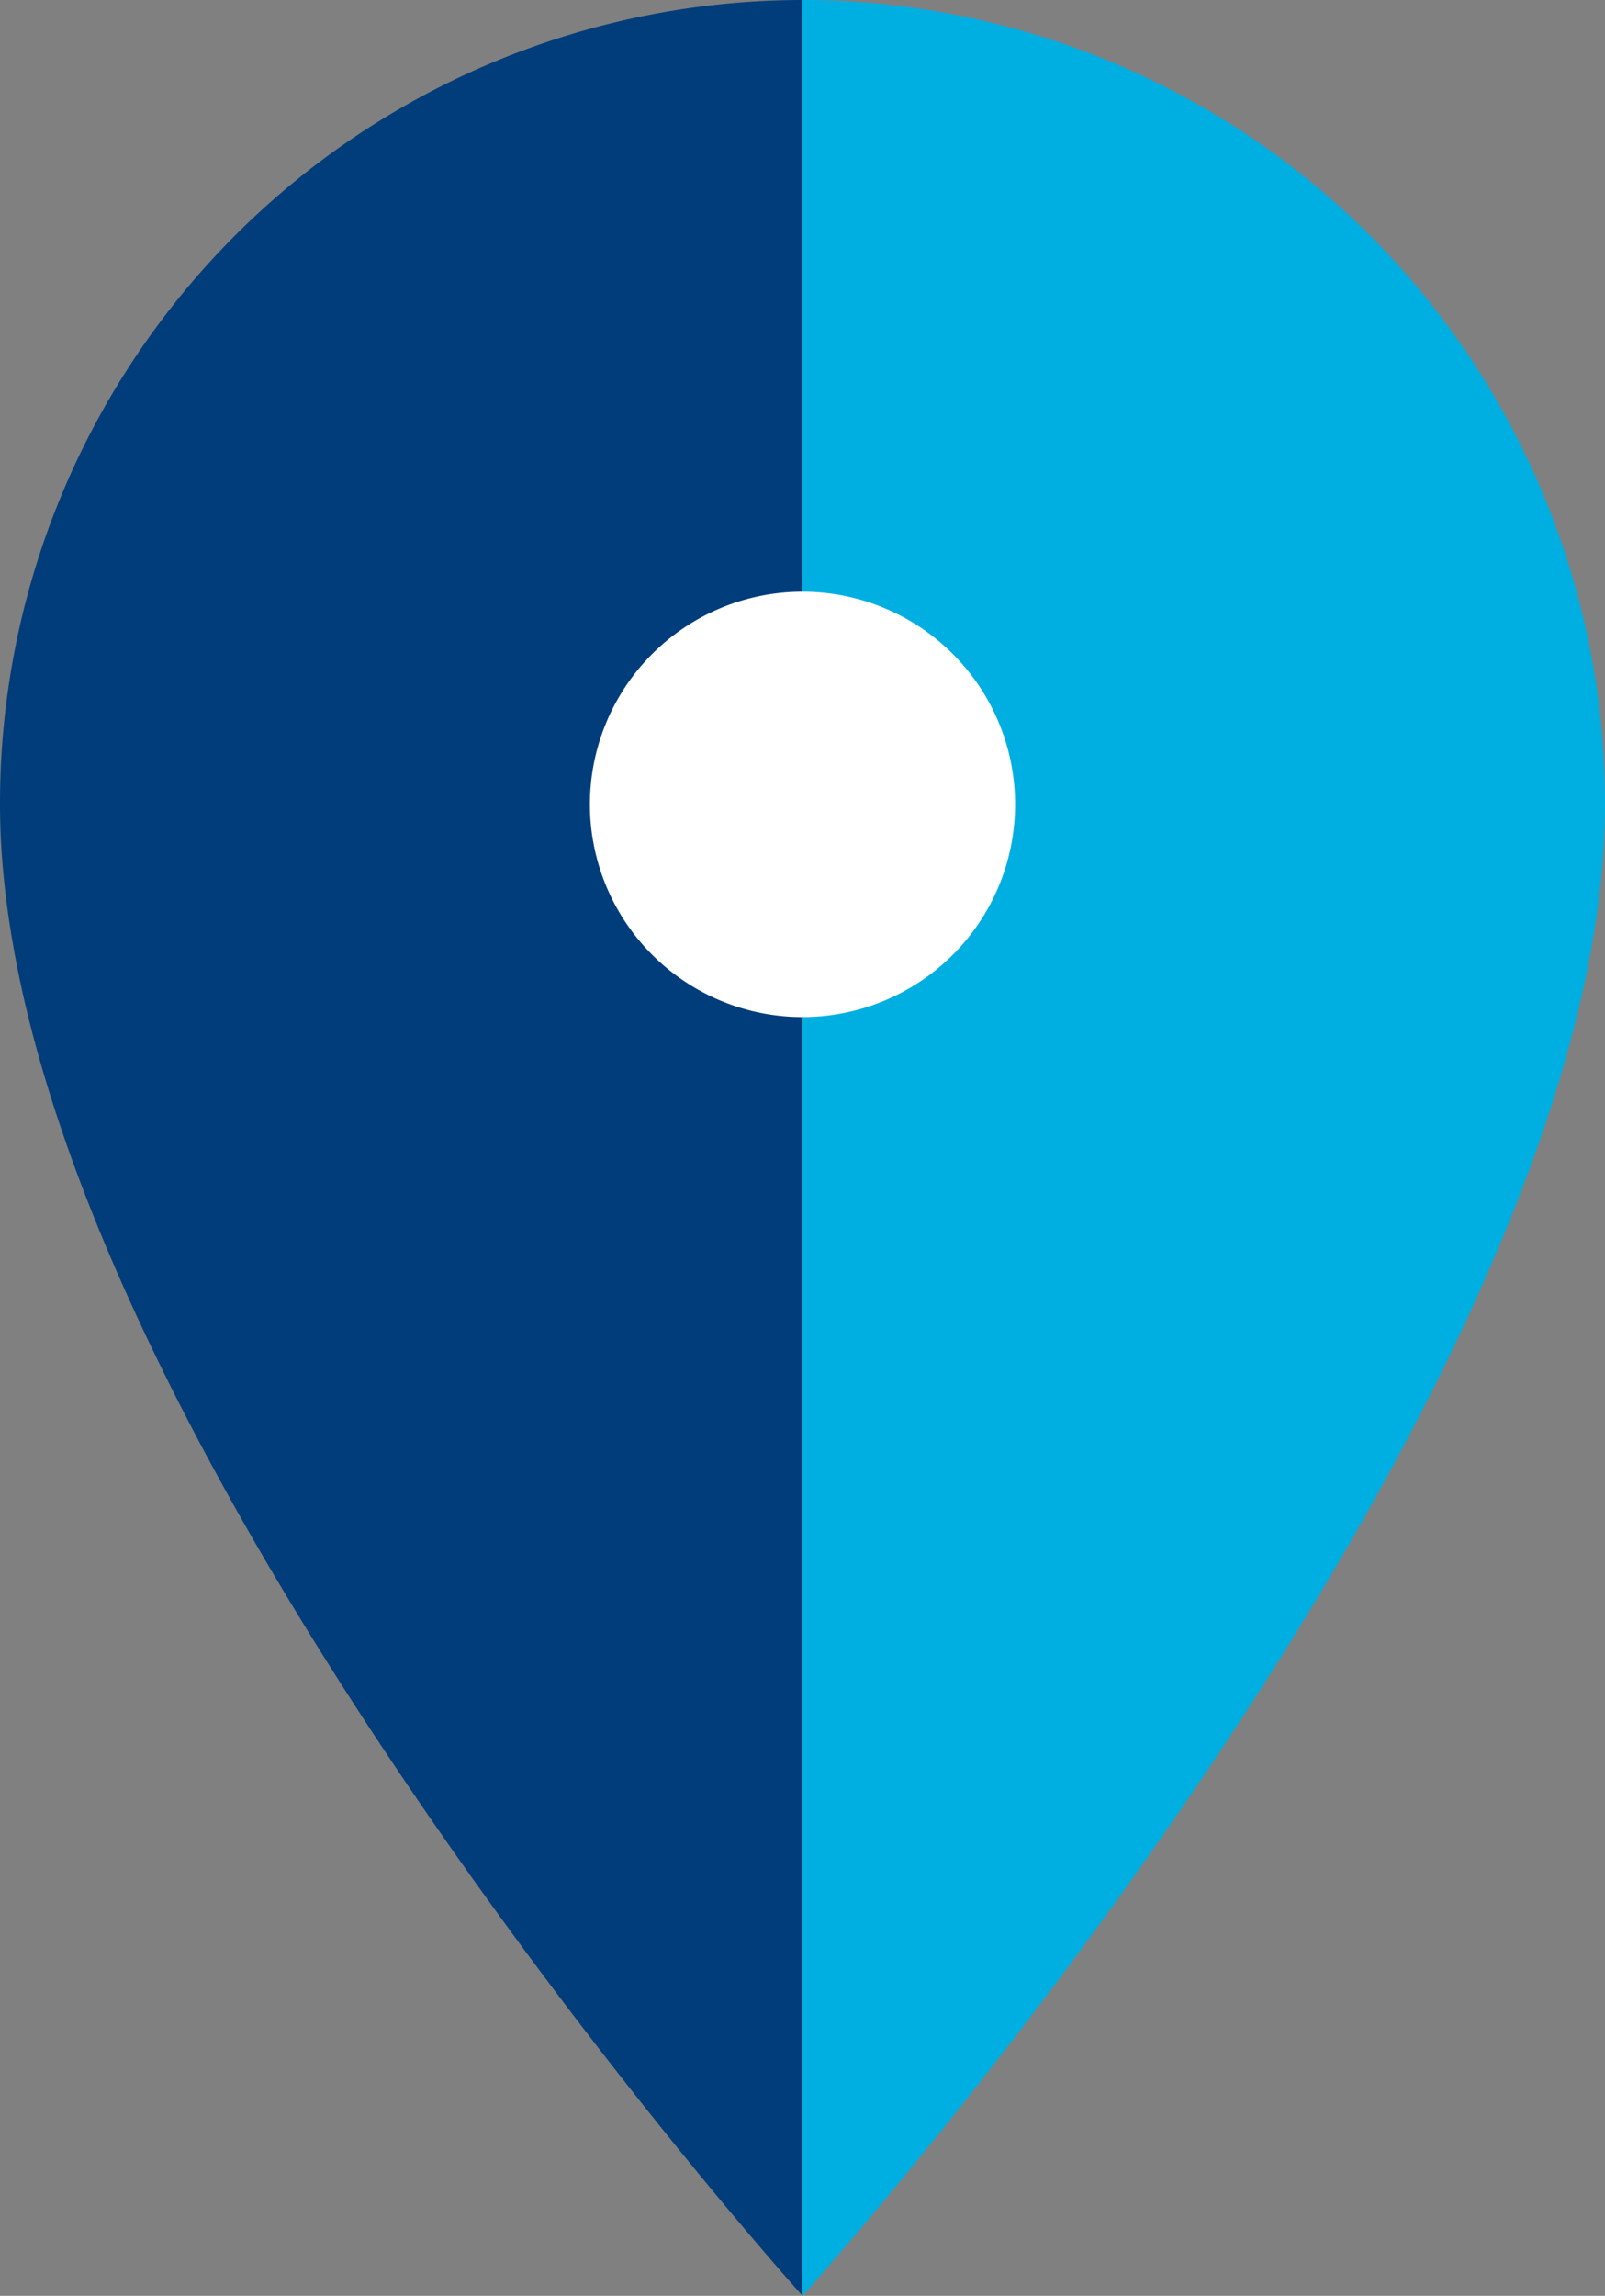 <svg xmlns="http://www.w3.org/2000/svg" width="56.62" height="80.96" viewBox="0 0 56.62 80.96">
  <rect x="0" y="0" width="56.62" height="80.96" fill="#808080" stroke="none"/>
  <g id="Group_10863" data-name="Group 10863" transform="translate(-505.308 -283.339)">
    <path id="Path_41" data-name="Path 41" d="M126.928,28.35c0,20.83-27.22,51.39-28.31,52.61V0a28.332,28.332,0,0,1,28.31,28.35" transform="translate(435 283.339)" fill="#00afe2"/>
    <path id="Path_42" data-name="Path 42" d="M70.308,28.35c0,20.83,27.22,51.39,28.31,52.61V0a28.332,28.332,0,0,0-28.31,28.35" transform="translate(435 283.339)" fill="#003d7a"/>
    <path id="Path_43" data-name="Path 43" d="M106.118,28.366a7.5,7.5,0,1,1-7.5-7.5,7.5,7.5,0,0,1,7.5,7.5" transform="translate(435 283.339)" fill="#fff"/>
  </g>
</svg>
